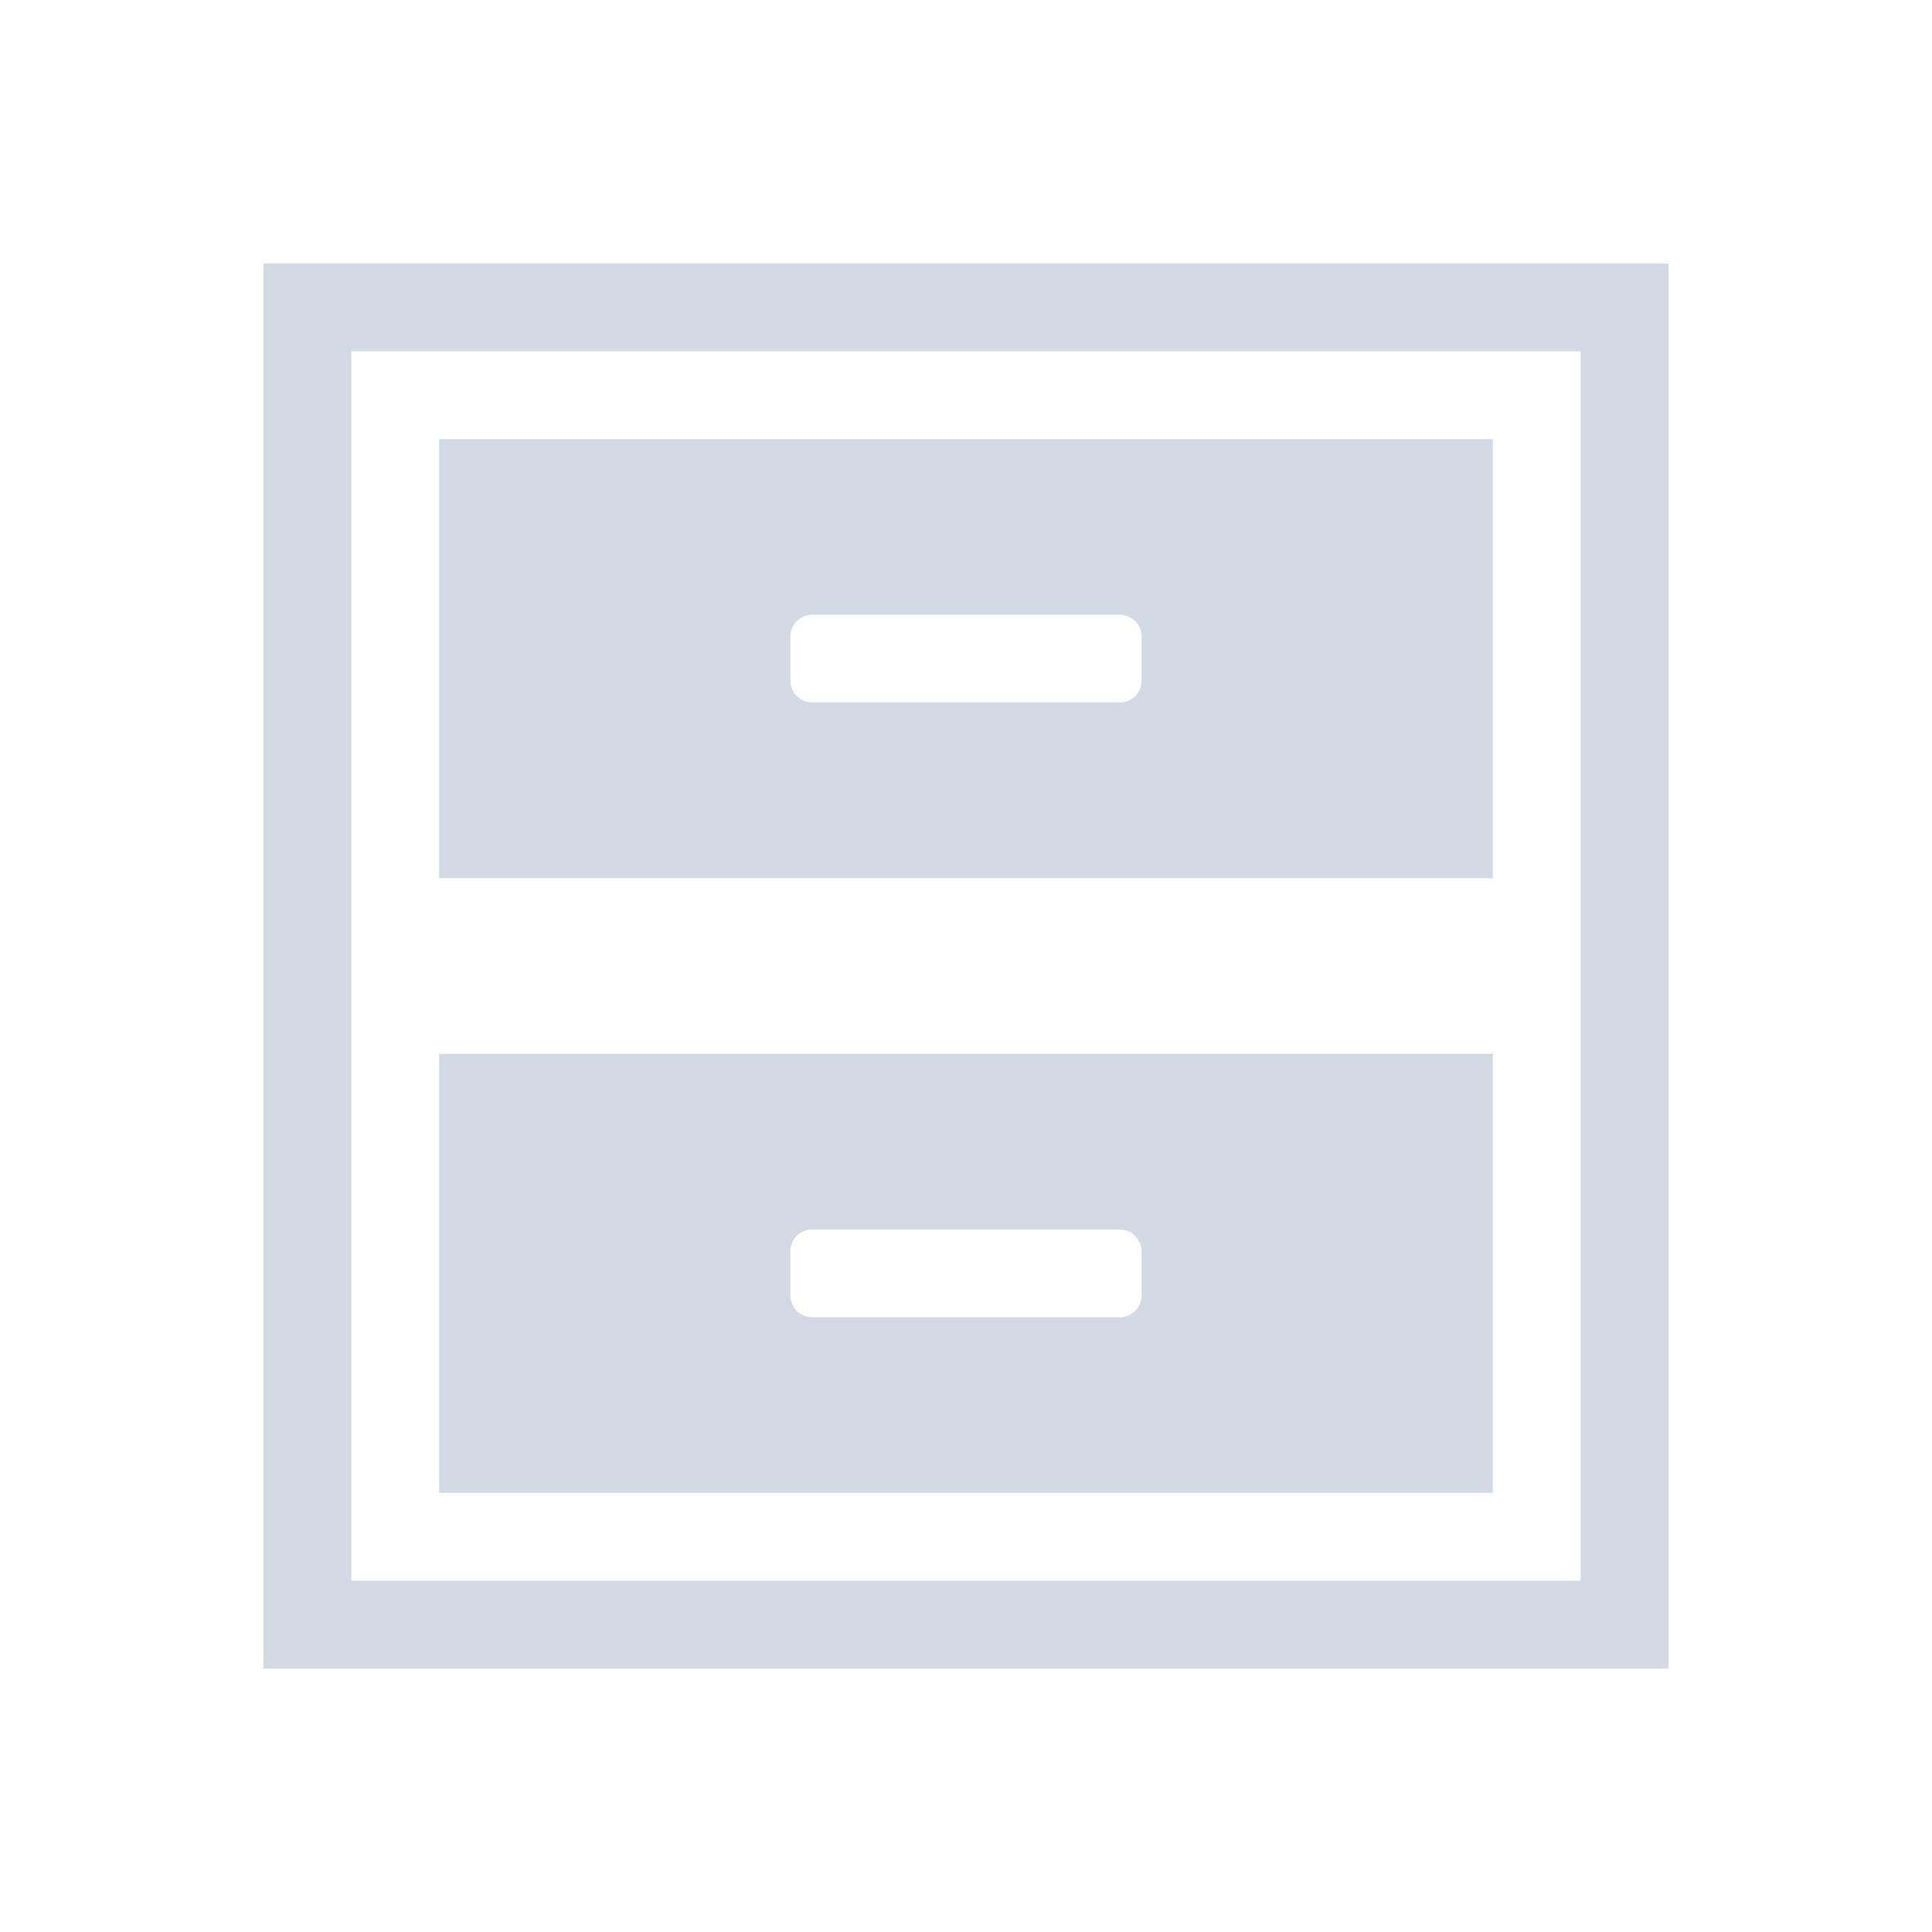 <?xml version="1.0" encoding="UTF-8" standalone="no"?>
<svg
   xmlns:dc="http://purl.org/dc/elements/1.1/"
   xmlns:cc="http://creativecommons.org/ns#"
   xmlns:rdf="http://www.w3.org/1999/02/22-rdf-syntax-ns#"
   xmlns:svg="http://www.w3.org/2000/svg"
   xmlns="http://www.w3.org/2000/svg"
   xmlns:sodipodi="http://sodipodi.sourceforge.net/DTD/sodipodi-0.dtd"
   xmlns:inkscape="http://www.inkscape.org/namespaces/inkscape"
   height="22"
   width="22"
   version="1"
   id="svg2"
   sodipodi:docname="system-file-manager-panel.svg"
   inkscape:version="0.92.1 r15371">
  <sodipodi:namedview
     pagecolor="#ffffff"
     bordercolor="#666666"
     borderopacity="1"
     objecttolerance="10"
     gridtolerance="10"
     guidetolerance="10"
     inkscape:pageopacity="0"
     inkscape:pageshadow="2"
     inkscape:window-width="1600"
     inkscape:window-height="822"
     id="namedview6"
     showgrid="false"
     inkscape:zoom="16.26"
     inkscape:cx="6.5876508"
     inkscape:cy="11"
     inkscape:window-x="0"
     inkscape:window-y="0"
     inkscape:window-maximized="1"
     inkscape:current-layer="svg2" />
  <defs
     id="defs8">
    <style
       type="text/css"
       id="current-color-scheme">
   .ColorScheme-Text { color:#d3dae3; } .ColorScheme-Highlight { color:#3daee9; }
  </style>
  </defs>
  <path
     style="opacity:1;vector-effect:none;fill:#d3dae3;fill-opacity:1;stroke:none;stroke-width:1.77;stroke-linecap:round;stroke-linejoin:round;stroke-miterlimit:4;stroke-dasharray:none;stroke-dashoffset:0;stroke-opacity:1"
     d="M 3 3 L 3 19 L 19 19 L 19 3 L 3 3 z M 4 4 L 18 4 L 18 18 L 4 18 L 4 4 z M 5 5 L 5 10 L 17 10 L 17 5 L 5 5 z M 9.25 7 L 12.75 7 C 12.888 7 13 7.112 13 7.25 L 13 7.75 C 13 7.888 12.888 8 12.75 8 L 9.25 8 C 9.111 8 9 7.888 9 7.75 L 9 7.25 C 9 7.112 9.111 7 9.25 7 z M 5 12 L 5 17 L 17 17 L 17 12 L 5 12 z M 9.25 14 L 12.75 14 C 12.888 14 13 14.112 13 14.25 L 13 14.75 C 13 14.888 12.888 15 12.75 15 L 9.25 15 C 9.111 15 9 14.888 9 14.75 L 9 14.25 C 9 14.112 9.111 14 9.25 14 z "
     id="rect4504" />
</svg>
